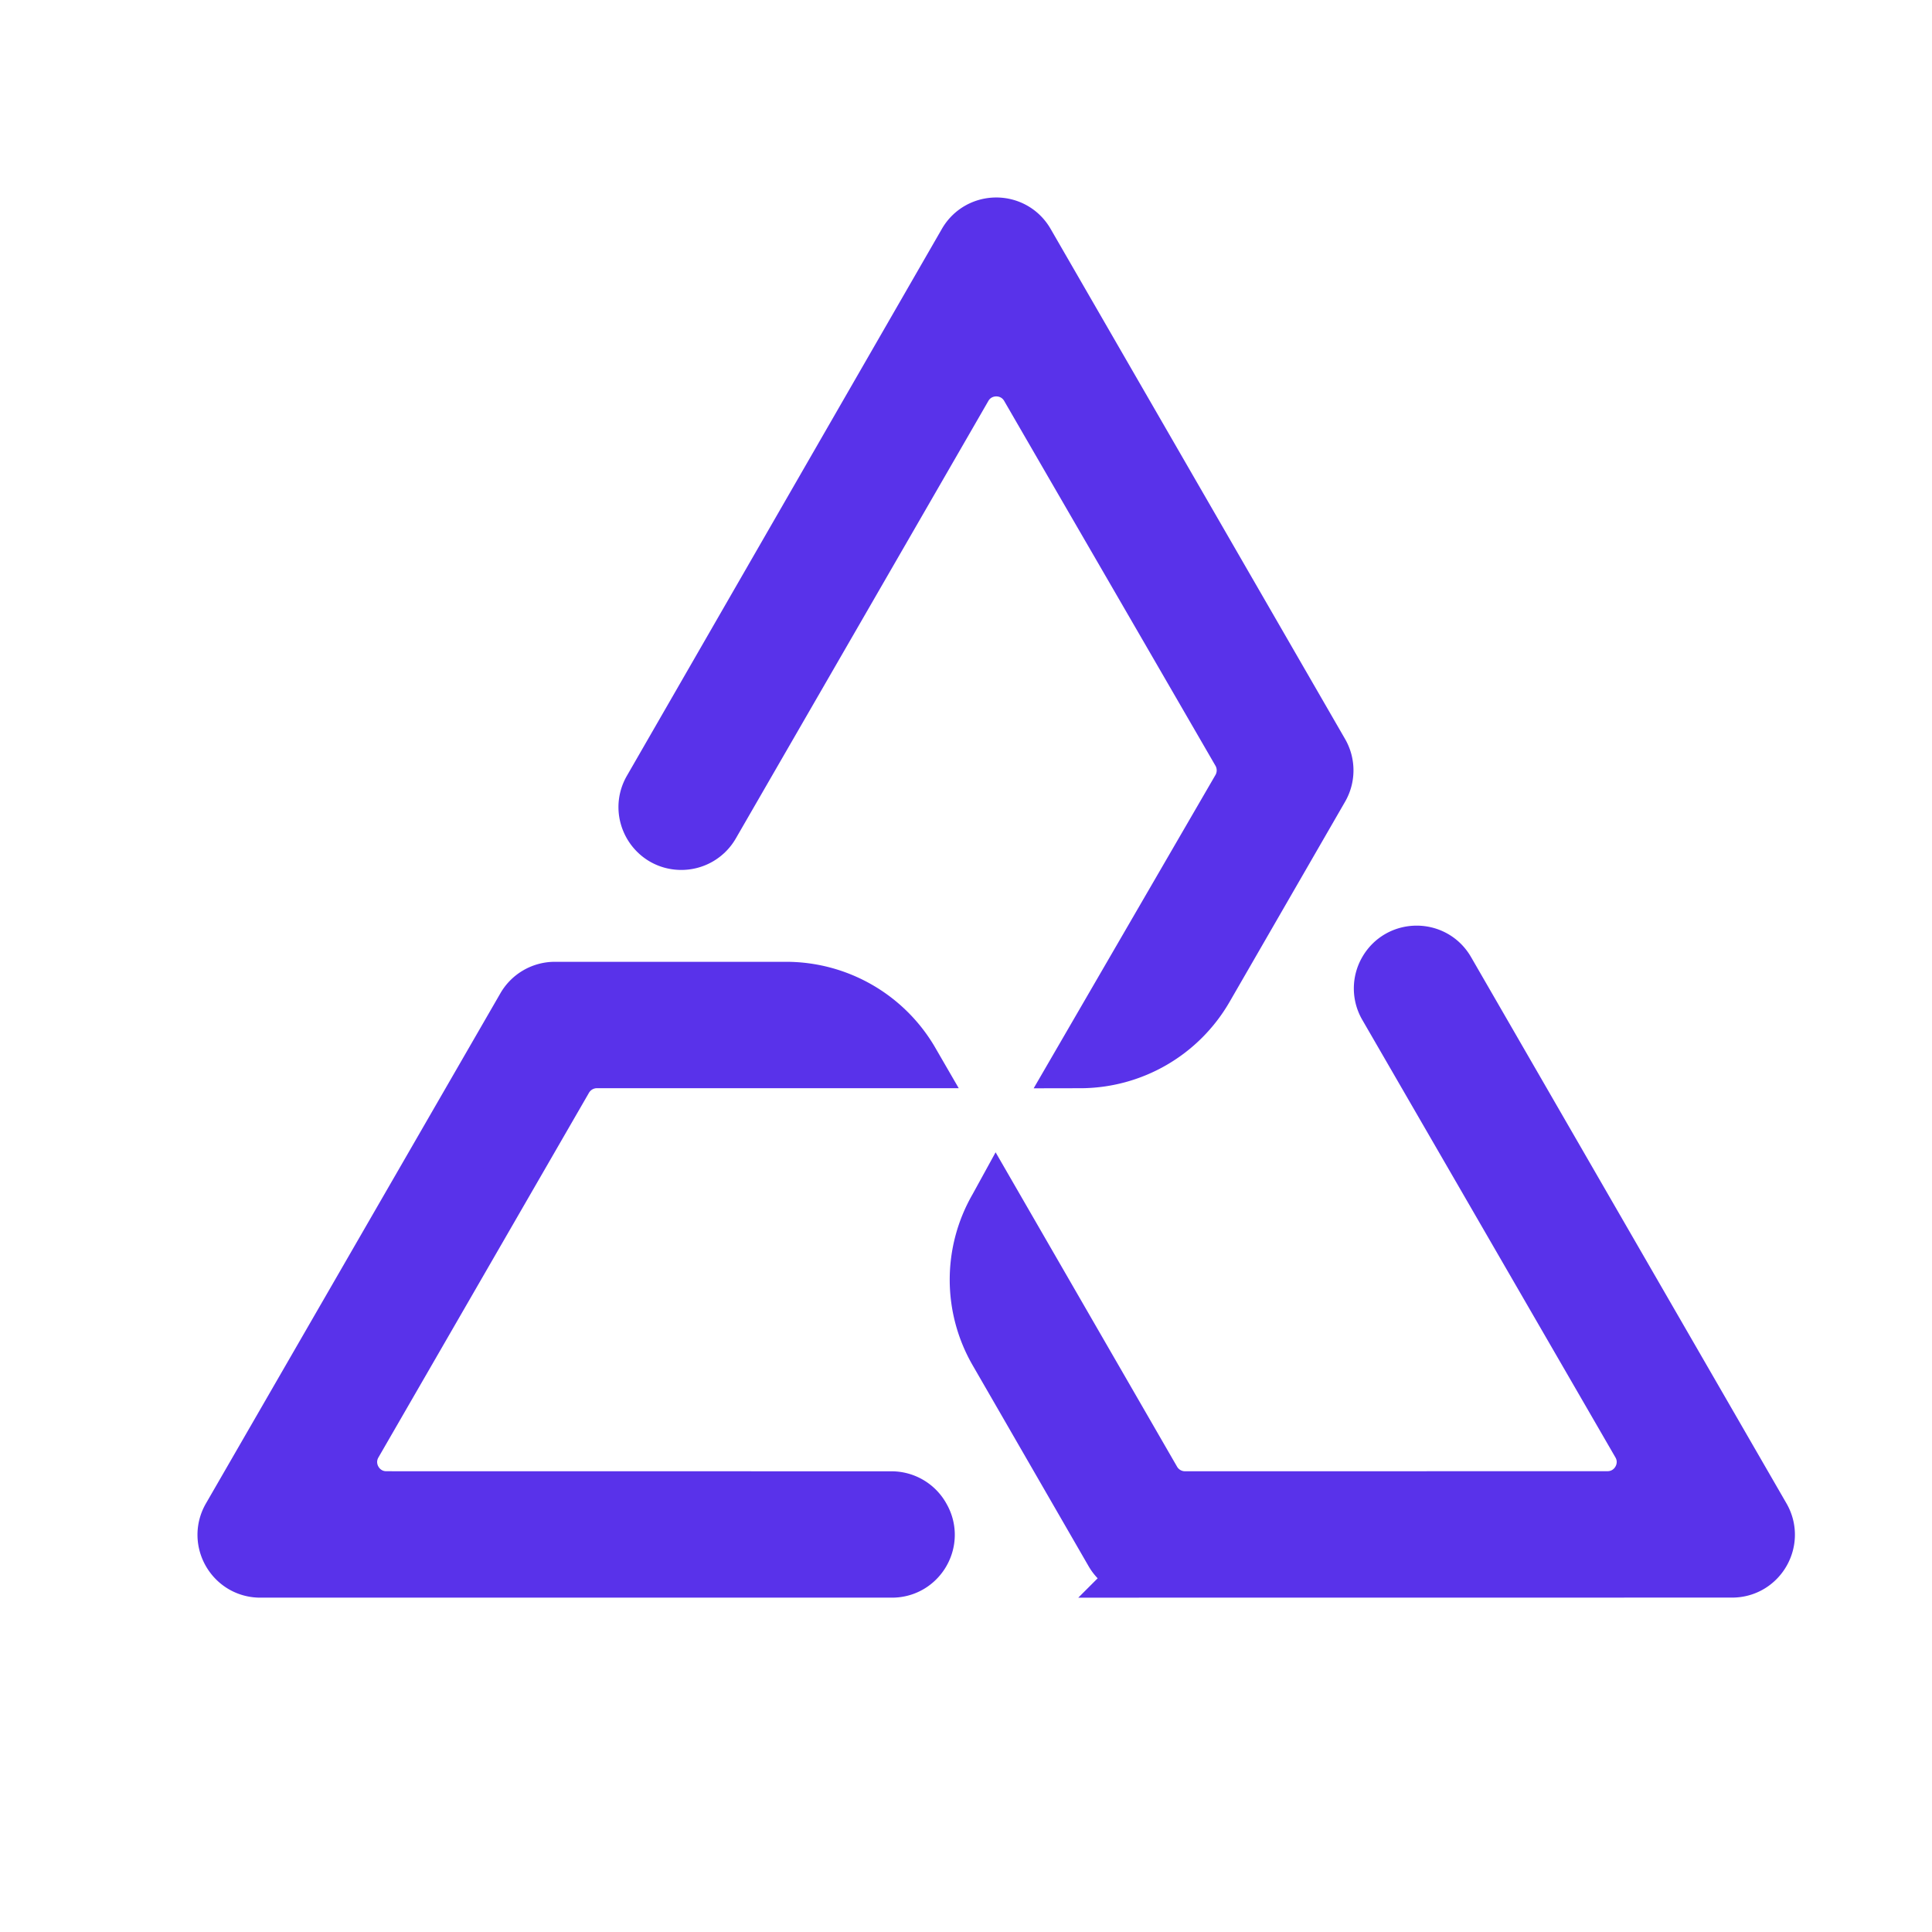 <svg xmlns='http://www.w3.org/2000/svg' viewBox='0 0 1729.67 1729.67'>
  <defs>
    <style>.cls-1{stroke-miterlimit:10;stroke-width:60px;}</style>
  </defs>
  <g transform='translate(200, 200) scale(0.8)' id='Layer_2' data-name='Layer 2'>
    <path
      class='cls-1'
      style="fill:#5932EA;stroke:#5932EA"
      d='M1229.28,632.22c-25.17,43.65-86.07,149.19-129.26,224A163.24,163.24,0,0,1,958.9,937.83L1136.17,632.3a40.29,40.29,0,0,0,0-40.4c-22.88-39.52-76-131.29-129.26-223.21-39.9-68.82-79.84-137.79-107.15-185-15.54-26.78-54.17-26.74-69.67,0C757.49,309.62,592.54,595.23,547.4,673.42a40.31,40.31,0,0,1-34.89,20.12h-.08c-31,0-50.34-33.55-34.88-60.4L830,21.19c15.5-26.89,54.28-26.93,69.78,0L1229.28,592A40.23,40.23,0,0,1,1229.28,632.22Z'
    />
    <path
      class='cls-1'
      style="fill:#5932EA;stroke:#5932EA"
      d='M1688.33,1507.86l-659.2.07a40.31,40.31,0,0,1-34.89-20.16L864.45,1262.84a161.49,161.49,0,0,1,0-161.47l.38-.69,176.43,305.65a40.24,40.24,0,0,0,34.89,20.16l472.78-.08c31,0,50.38-33.62,34.85-60.44L1300.51,876.32a40.11,40.11,0,0,1-.19-40c15.37-27.13,54.35-27.28,69.92-.31l353,611.41C1738.71,1474.27,1719.35,1507.86,1688.33,1507.86Z'
    />
    <path
      class='cls-1'
      style="fill:#5932EA;stroke:#5932EA"
      d='M748.16,1507.93H41.34c-31,0-50.38-33.58-34.89-60.44L336,876.51a40.35,40.35,0,0,1,34.92-20.16H629.72a163.11,163.11,0,0,1,141.16,81.44H418A40.29,40.29,0,0,0,383.1,958L147.53,1366c-15.53,26.86,3.86,60.44,34.85,60.44l565.28.08a40.33,40.33,0,0,1,34.93,20.16l.49.88C798.54,1474.38,779.14,1507.93,748.16,1507.93Z'
    />
  </g>
</svg>
